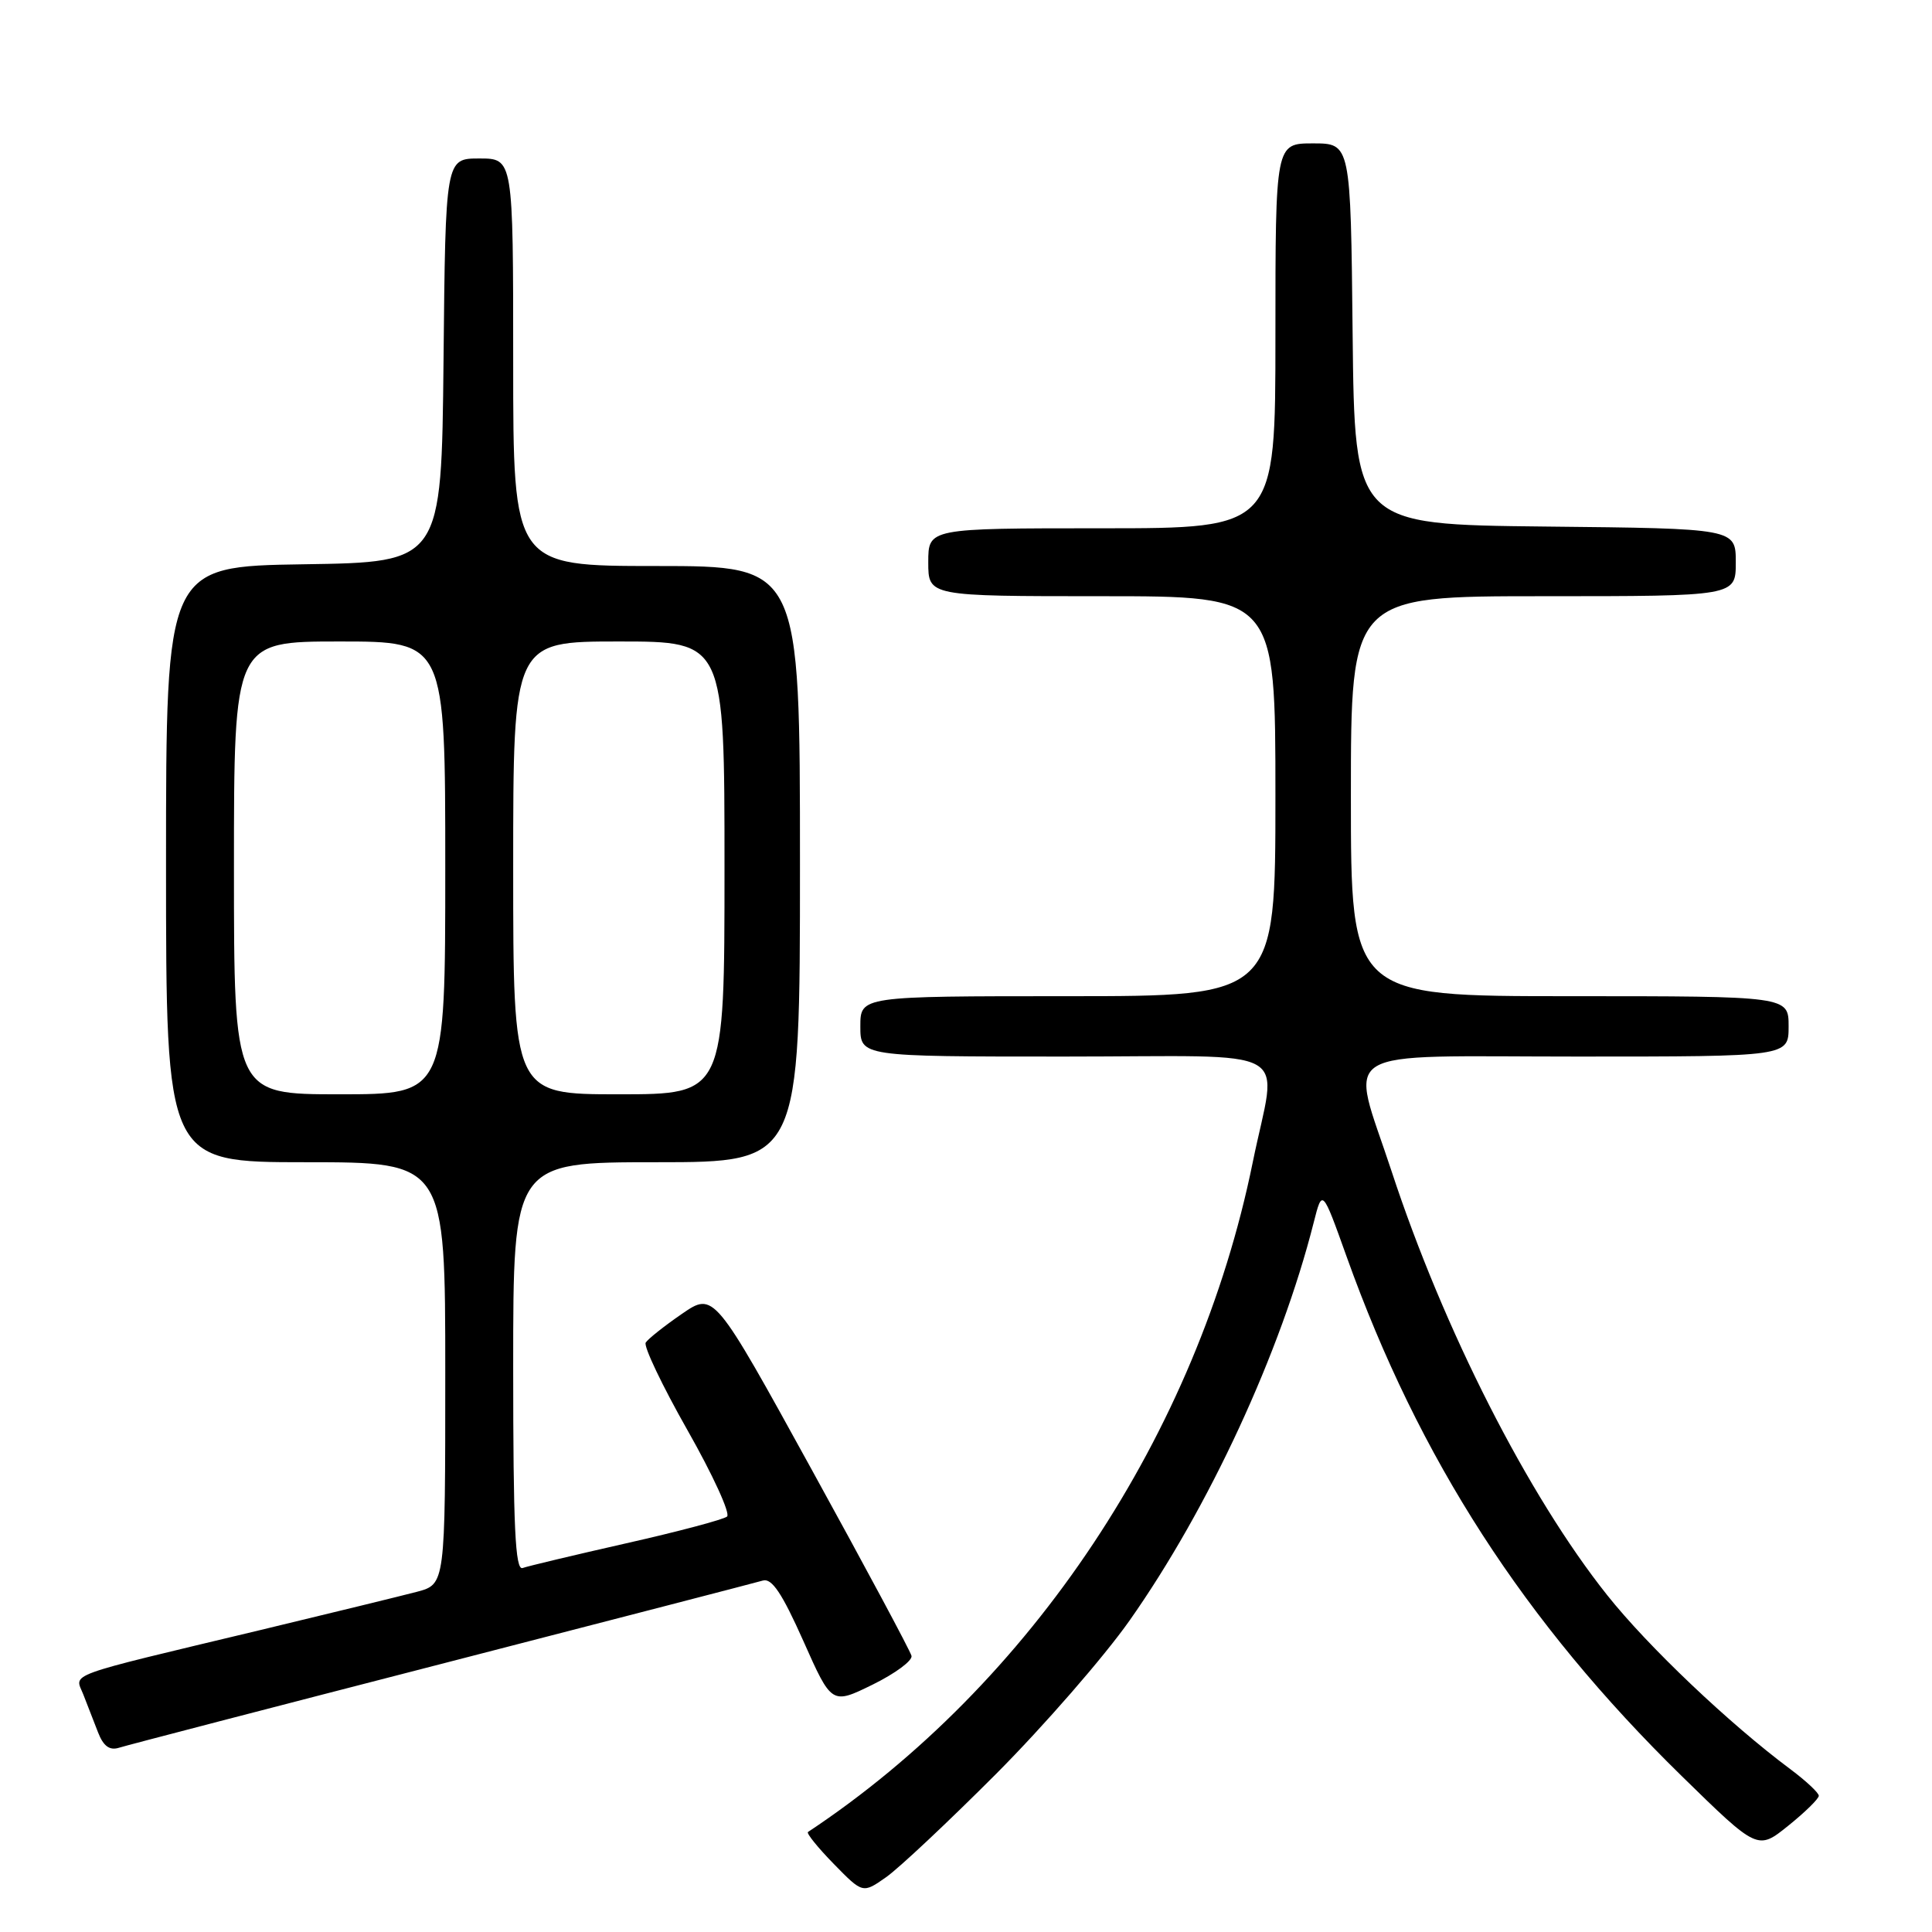 <?xml version="1.0" encoding="UTF-8" standalone="no"?>
<!DOCTYPE svg PUBLIC "-//W3C//DTD SVG 1.1//EN" "http://www.w3.org/Graphics/SVG/1.1/DTD/svg11.dtd" >
<svg xmlns="http://www.w3.org/2000/svg" xmlns:xlink="http://www.w3.org/1999/xlink" version="1.1" viewBox="0 0 256 256">
 <g >
 <path fill="currentColor"
d=" M 132.00 235.04 C 138.32 228.69 146.28 219.55 149.68 214.72 C 160.17 199.82 169.71 179.21 174.07 162.00 C 175.21 157.50 175.21 157.50 178.43 166.50 C 188.03 193.32 201.96 214.91 222.84 235.34 C 232.90 245.18 232.90 245.18 236.95 241.92 C 239.18 240.13 241.00 238.34 241.00 237.95 C 241.00 237.56 239.31 235.98 237.25 234.44 C 229.14 228.40 218.36 218.16 212.95 211.35 C 202.47 198.17 191.28 176.17 184.39 155.19 C 178.87 138.41 176.30 140.00 209.00 140.00 C 237.00 140.00 237.00 140.00 237.00 136.00 C 237.00 132.00 237.00 132.00 208.00 132.00 C 179.00 132.00 179.00 132.00 179.00 105.50 C 179.00 79.00 179.00 79.00 204.50 79.00 C 230.00 79.00 230.00 79.00 230.00 74.52 C 230.00 70.03 230.00 70.03 204.75 69.77 C 179.50 69.50 179.50 69.50 179.23 44.25 C 178.97 19.00 178.97 19.00 173.98 19.00 C 169.00 19.00 169.00 19.00 169.00 44.50 C 169.00 70.00 169.00 70.00 146.00 70.00 C 123.00 70.00 123.00 70.00 123.00 74.50 C 123.00 79.00 123.00 79.00 146.00 79.00 C 169.00 79.00 169.00 79.00 169.00 105.50 C 169.00 132.00 169.00 132.00 141.50 132.00 C 114.00 132.00 114.00 132.00 114.00 136.00 C 114.00 140.00 114.00 140.00 141.00 140.00 C 172.37 140.00 169.21 138.23 165.99 154.03 C 158.67 189.99 136.63 223.16 107.06 242.75 C 106.83 242.91 108.36 244.81 110.47 246.97 C 114.32 250.91 114.32 250.91 117.41 248.74 C 119.11 247.55 125.67 241.38 132.00 235.04 Z  M 58.50 220.47 C 81.05 214.65 100.21 209.69 101.09 209.43 C 102.27 209.09 103.63 211.12 106.44 217.42 C 110.20 225.88 110.20 225.88 115.63 223.22 C 118.62 221.75 120.93 220.04 120.78 219.41 C 120.63 218.77 114.67 207.66 107.55 194.72 C 94.60 171.18 94.60 171.18 90.35 174.10 C 88.01 175.71 85.86 177.42 85.56 177.90 C 85.26 178.39 87.75 183.61 91.09 189.50 C 94.44 195.40 96.80 200.55 96.34 200.95 C 95.88 201.34 89.88 202.94 83.00 204.49 C 76.12 206.05 69.94 207.52 69.25 207.77 C 68.27 208.12 68.00 202.37 68.00 181.11 C 68.00 154.00 68.00 154.00 87.00 154.00 C 106.00 154.00 106.00 154.00 106.00 114.50 C 106.00 75.00 106.00 75.00 87.00 75.00 C 68.00 75.00 68.00 75.00 68.00 48.00 C 68.00 21.00 68.00 21.00 63.52 21.00 C 59.03 21.00 59.03 21.00 58.77 47.75 C 58.50 74.50 58.50 74.50 40.25 74.77 C 22.00 75.05 22.00 75.05 22.00 114.52 C 22.00 154.00 22.00 154.00 40.50 154.00 C 59.00 154.00 59.00 154.00 59.00 181.96 C 59.00 209.92 59.00 209.92 55.25 210.92 C 53.19 211.46 43.85 213.74 34.50 215.99 C 8.06 222.32 9.91 221.65 11.04 224.53 C 11.57 225.89 12.45 228.16 13.00 229.57 C 13.70 231.37 14.52 231.97 15.75 231.59 C 16.71 231.28 35.95 226.28 58.50 220.47 Z  M 31.00 115.00 C 31.00 85.00 31.00 85.00 45.00 85.00 C 59.00 85.00 59.00 85.00 59.00 115.00 C 59.00 145.00 59.00 145.00 45.00 145.00 C 31.00 145.00 31.00 145.00 31.00 115.00 Z  M 68.00 115.00 C 68.00 85.00 68.00 85.00 82.00 85.00 C 96.00 85.00 96.00 85.00 96.00 115.00 C 96.00 145.00 96.00 145.00 82.00 145.00 C 68.00 145.00 68.00 145.00 68.00 115.00 Z "/>
</g>
</svg>
